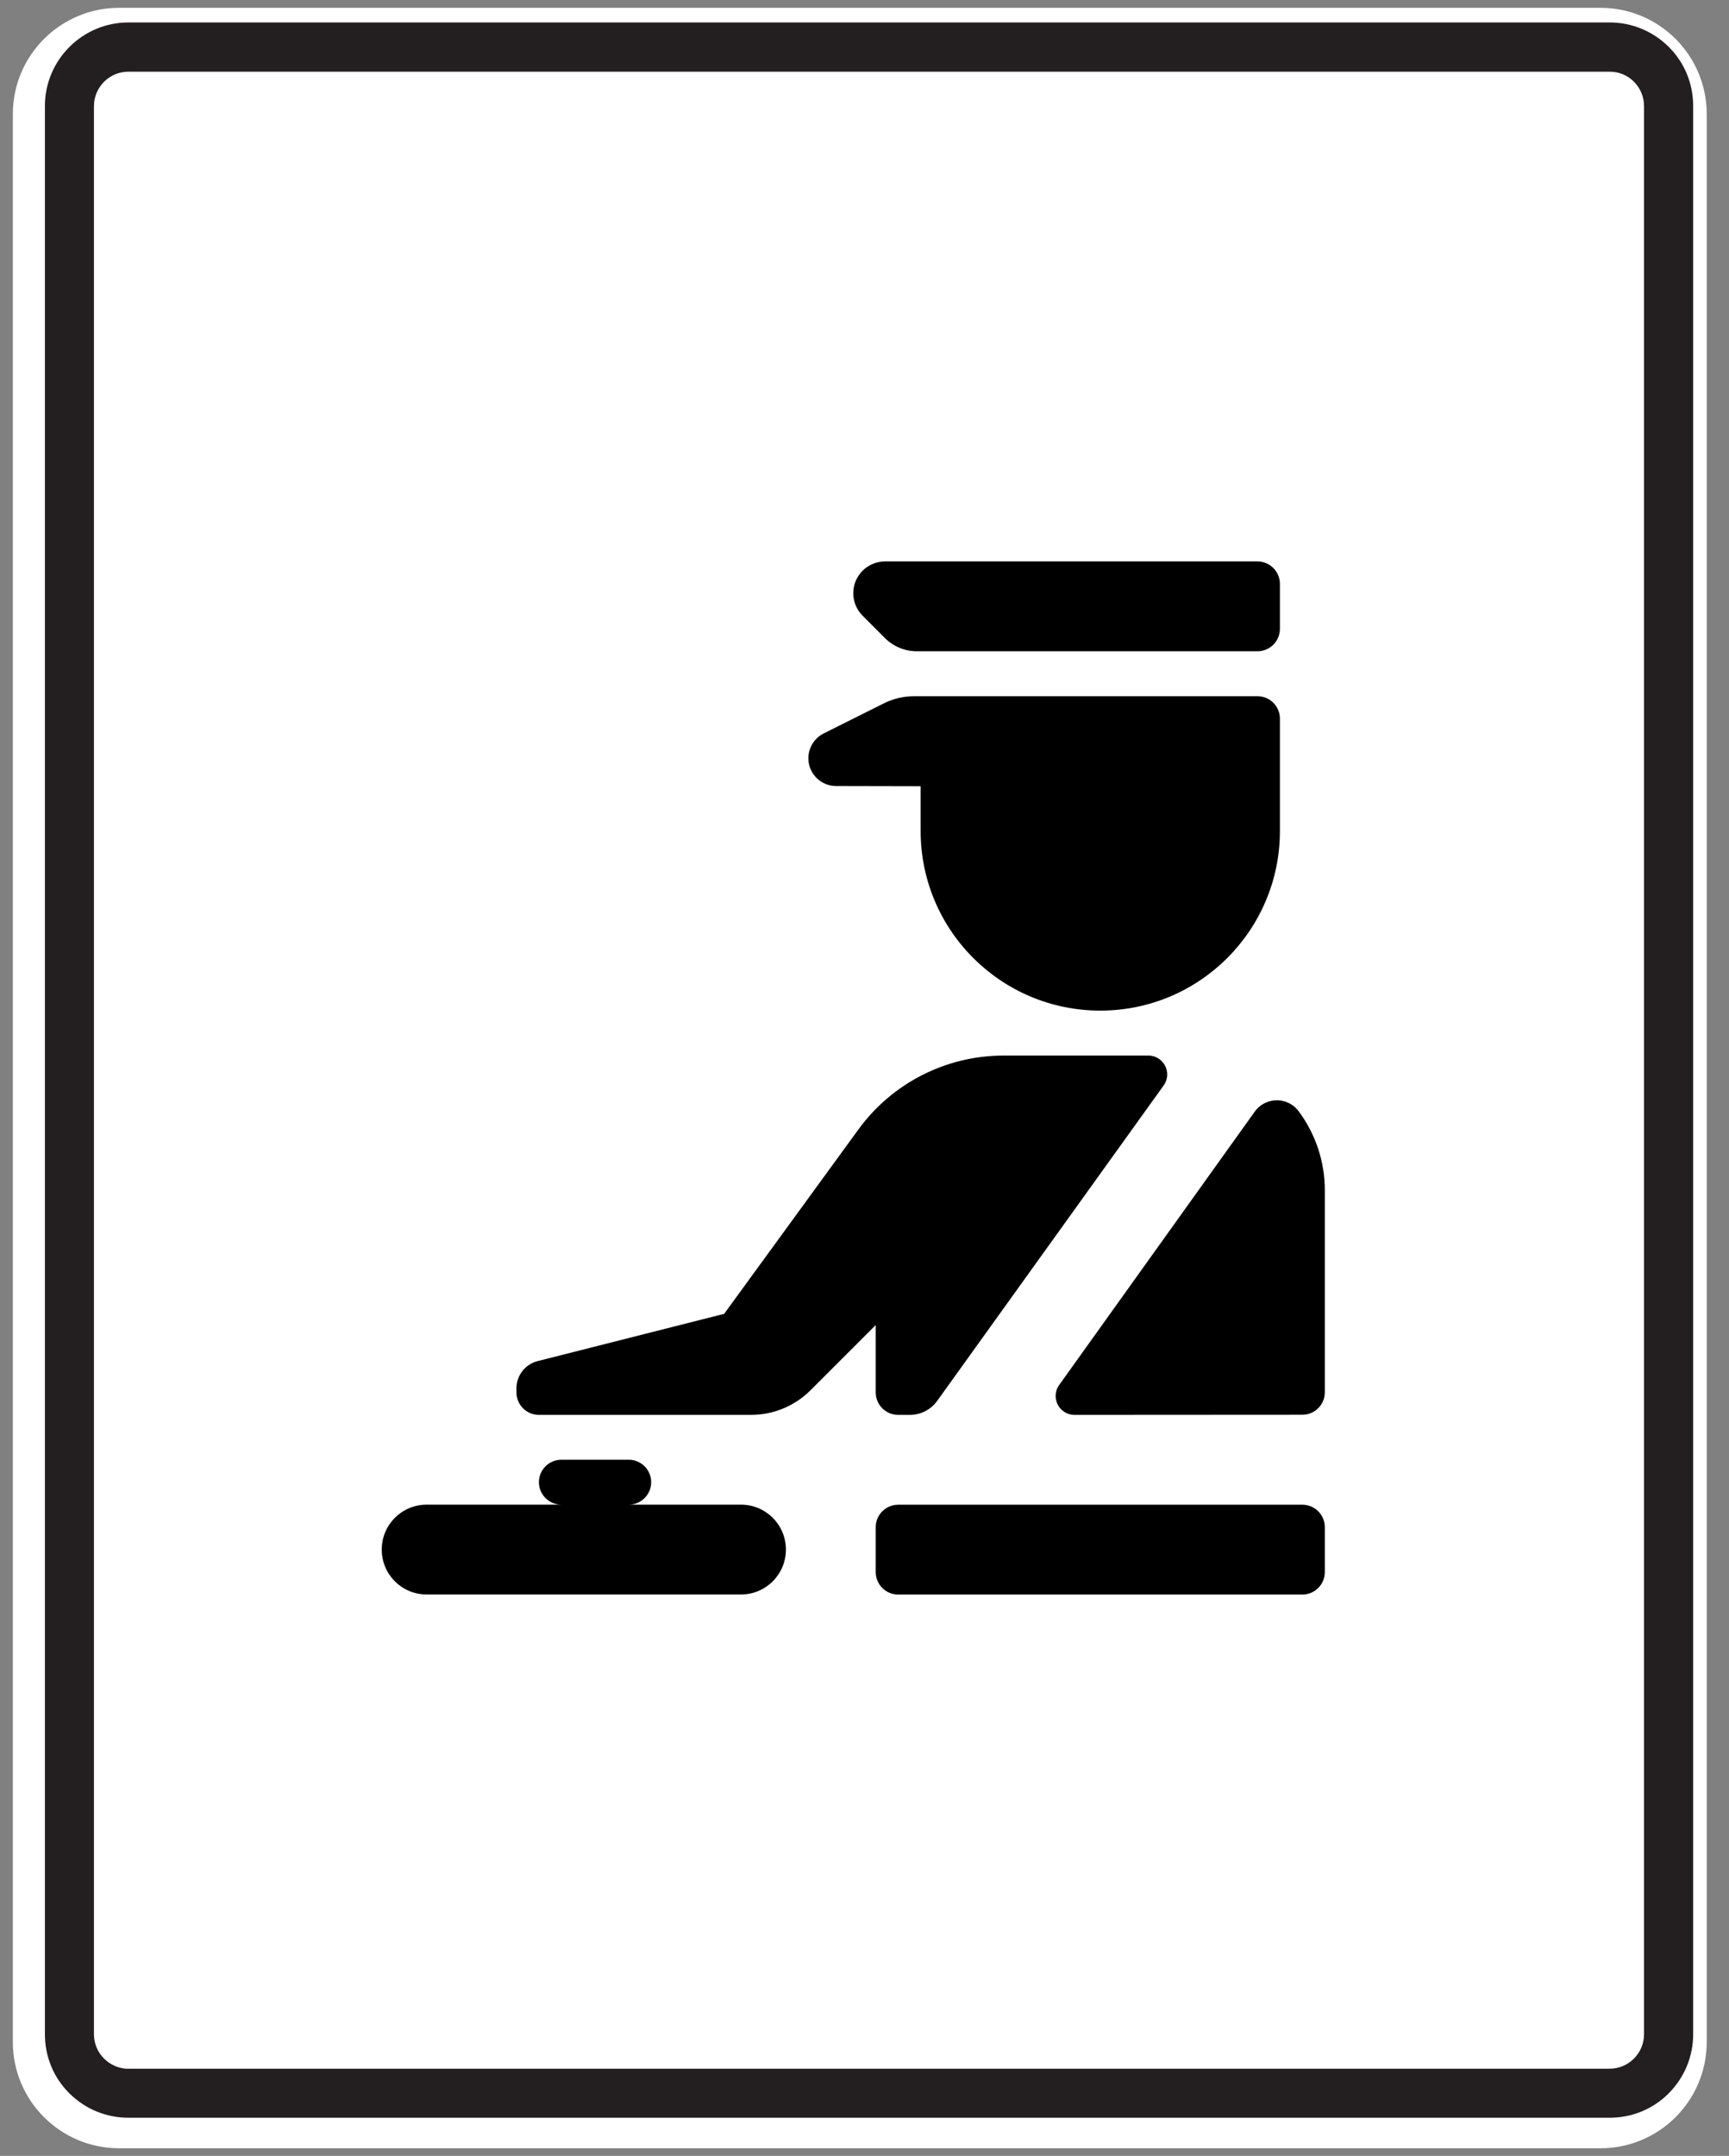 <svg xmlns="http://www.w3.org/2000/svg" width="77" height="96" viewBox="0 0 77 96">
  <rect x="0" y="0" width="77" height="96" fill="#808080" stroke="none"/>
  <g fill="none" fill-rule="evenodd">
    <path fill="#FFF" fill-rule="nonzero" d="M71.276,95.66 C73.888,95.66 76.008,93.54 76.008,90.928 L76.008,5.08 C76.008,2.468 73.892,0.348 71.276,0.348 L5.308,0.348 C2.696,0.348 0.572,2.464 0.572,5.08 L0.572,90.928 C0.572,93.54 2.692,95.66 5.308,95.66 L71.276,95.66 Z"/>
    <path fill="#231F20" fill-rule="nonzero" d="M71.684,94.3 L5.72,94.3 C4.728,94.3 3.792,93.912 3.088,93.212 C2.384,92.512 2,91.576 2,90.58 L2,4.72 C2,2.672 3.668,1 5.72,1 L71.684,1 C72.676,1 73.612,1.388 74.316,2.088 C75.02,2.788 75.404,3.724 75.404,4.72 L75.404,90.58 C75.404,91.572 75.016,92.508 74.316,93.212 C73.616,93.916 72.68,94.3 71.684,94.3 Z M5.72,92.116 L71.684,92.116 C72.528,92.116 73.216,91.428 73.216,90.584 L73.216,4.724 C73.216,4.316 73.056,3.932 72.768,3.64 C72.48,3.348 72.092,3.192 71.684,3.192 L5.72,3.192 C5.312,3.192 4.924,3.352 4.636,3.64 C4.348,3.928 4.184,4.316 4.184,4.724 L4.184,90.584 C4.184,90.992 4.344,91.38 4.636,91.668 C4.928,91.956 5.312,92.12 5.72,92.12 L5.72,92.116 Z"/>
    <path fill="#000" d="M58,71.003 L40,71.003 L40,71.003 C39.448,71.003 39,70.555 39,70.003 C39,70.003 39,70.003 39,70.003 L39,68.003 L39,68.003 C39,67.451 39.448,67.003 40,67.003 L58,67.003 L58,67.003 C58.552,67.003 59,67.451 59,68.003 L59,70.003 L59,70.003 C59,70.555 58.552,71.003 58,71.003 C58,71.003 58,71.003 58,71.003 L58,71.003 Z M58.001,62.997 L47.855,63.003 L47.855,63.003 C47.39,63.003 47.013,62.626 47.013,62.161 C47.013,61.985 47.068,61.813 47.171,61.67 L55.875,49.505 L55.875,49.505 C56.262,48.959 57.019,48.83 57.564,49.217 C57.662,49.287 57.749,49.37 57.822,49.465 L57.822,49.465 C58.587,50.485 59.001,51.727 59,53.002 L59,61.998 L59,61.997 C59,62.549 58.553,62.997 58.001,62.997 L58.001,62.997 Z M49,45.001 L49,45.001 C44.582,45.001 41,41.42 41,37.001 C41,37.001 41,37.001 41,37 L41,35.009 L37.236,35.001 L37.236,35.001 C36.553,35.001 36,34.448 36,33.765 C36,33.297 36.264,32.869 36.683,32.659 L39.367,31.317 L39.367,31.317 C39.783,31.109 40.242,31.001 40.708,31.001 L56,31.001 L56,31.001 C56.552,31.001 57,31.448 57,32.001 L57,37 L57,37.001 C57,41.42 53.418,45.001 49,45.001 C49,45.001 48.999,45.001 48.999,45.001 L49,45.001 Z M56,29 L40.829,29 L40.829,29 C40.298,29 39.789,28.79 39.414,28.415 L38.414,27.415 L38.414,27.415 C37.862,26.862 37.862,25.967 38.414,25.414 C38.68,25.149 39.039,25 39.414,25 L56,25 L56,25 C56.552,25 57,25.448 57,26 L57,28 L57,28 C57,28.552 56.553,29 56,29 C56,29 56,29 56,29 L56,29 Z M51.137,47.002 L51.137,47.002 C51.602,47.001 51.98,47.378 51.98,47.844 C51.98,48.02 51.925,48.192 51.822,48.335 L41.738,62.378 L41.738,62.378 C41.456,62.771 41.002,63.003 40.519,63.003 L40,63.003 L40,63.003 C39.448,63.003 39,62.556 39,62.004 L39,59.003 L36.098,61.905 L36.098,61.905 C35.395,62.608 34.441,63.003 33.447,63.003 L24,63.003 L24,63.003 C23.448,63.003 23,62.555 23,62.003 C23,62.003 23,62.003 23,62.003 L23,61.82 L23,61.82 C23,61.247 23.388,60.748 23.943,60.608 L32.25,58.503 L38.229,50.293 L38.229,50.293 C39.734,48.226 42.138,47.003 44.695,47.003 L51.137,47.002 Z M19,67 L33,67 C34.105,67 35,67.895 35,69 L35,69 C35,70.105 34.105,71 33,71 L19,71 C17.895,71 17,70.105 17,69 L17,69 C17,67.895 17.895,67 19,67 Z M25,67 L28,67 C28.552,67 29,66.552 29,66 L29,66 C29,65.448 28.552,65 28,65 L25,65 C24.448,65 24,65.448 24,66 L24,66 C24,66.552 24.448,67 25,67 Z"/>
  </g>
</svg>
